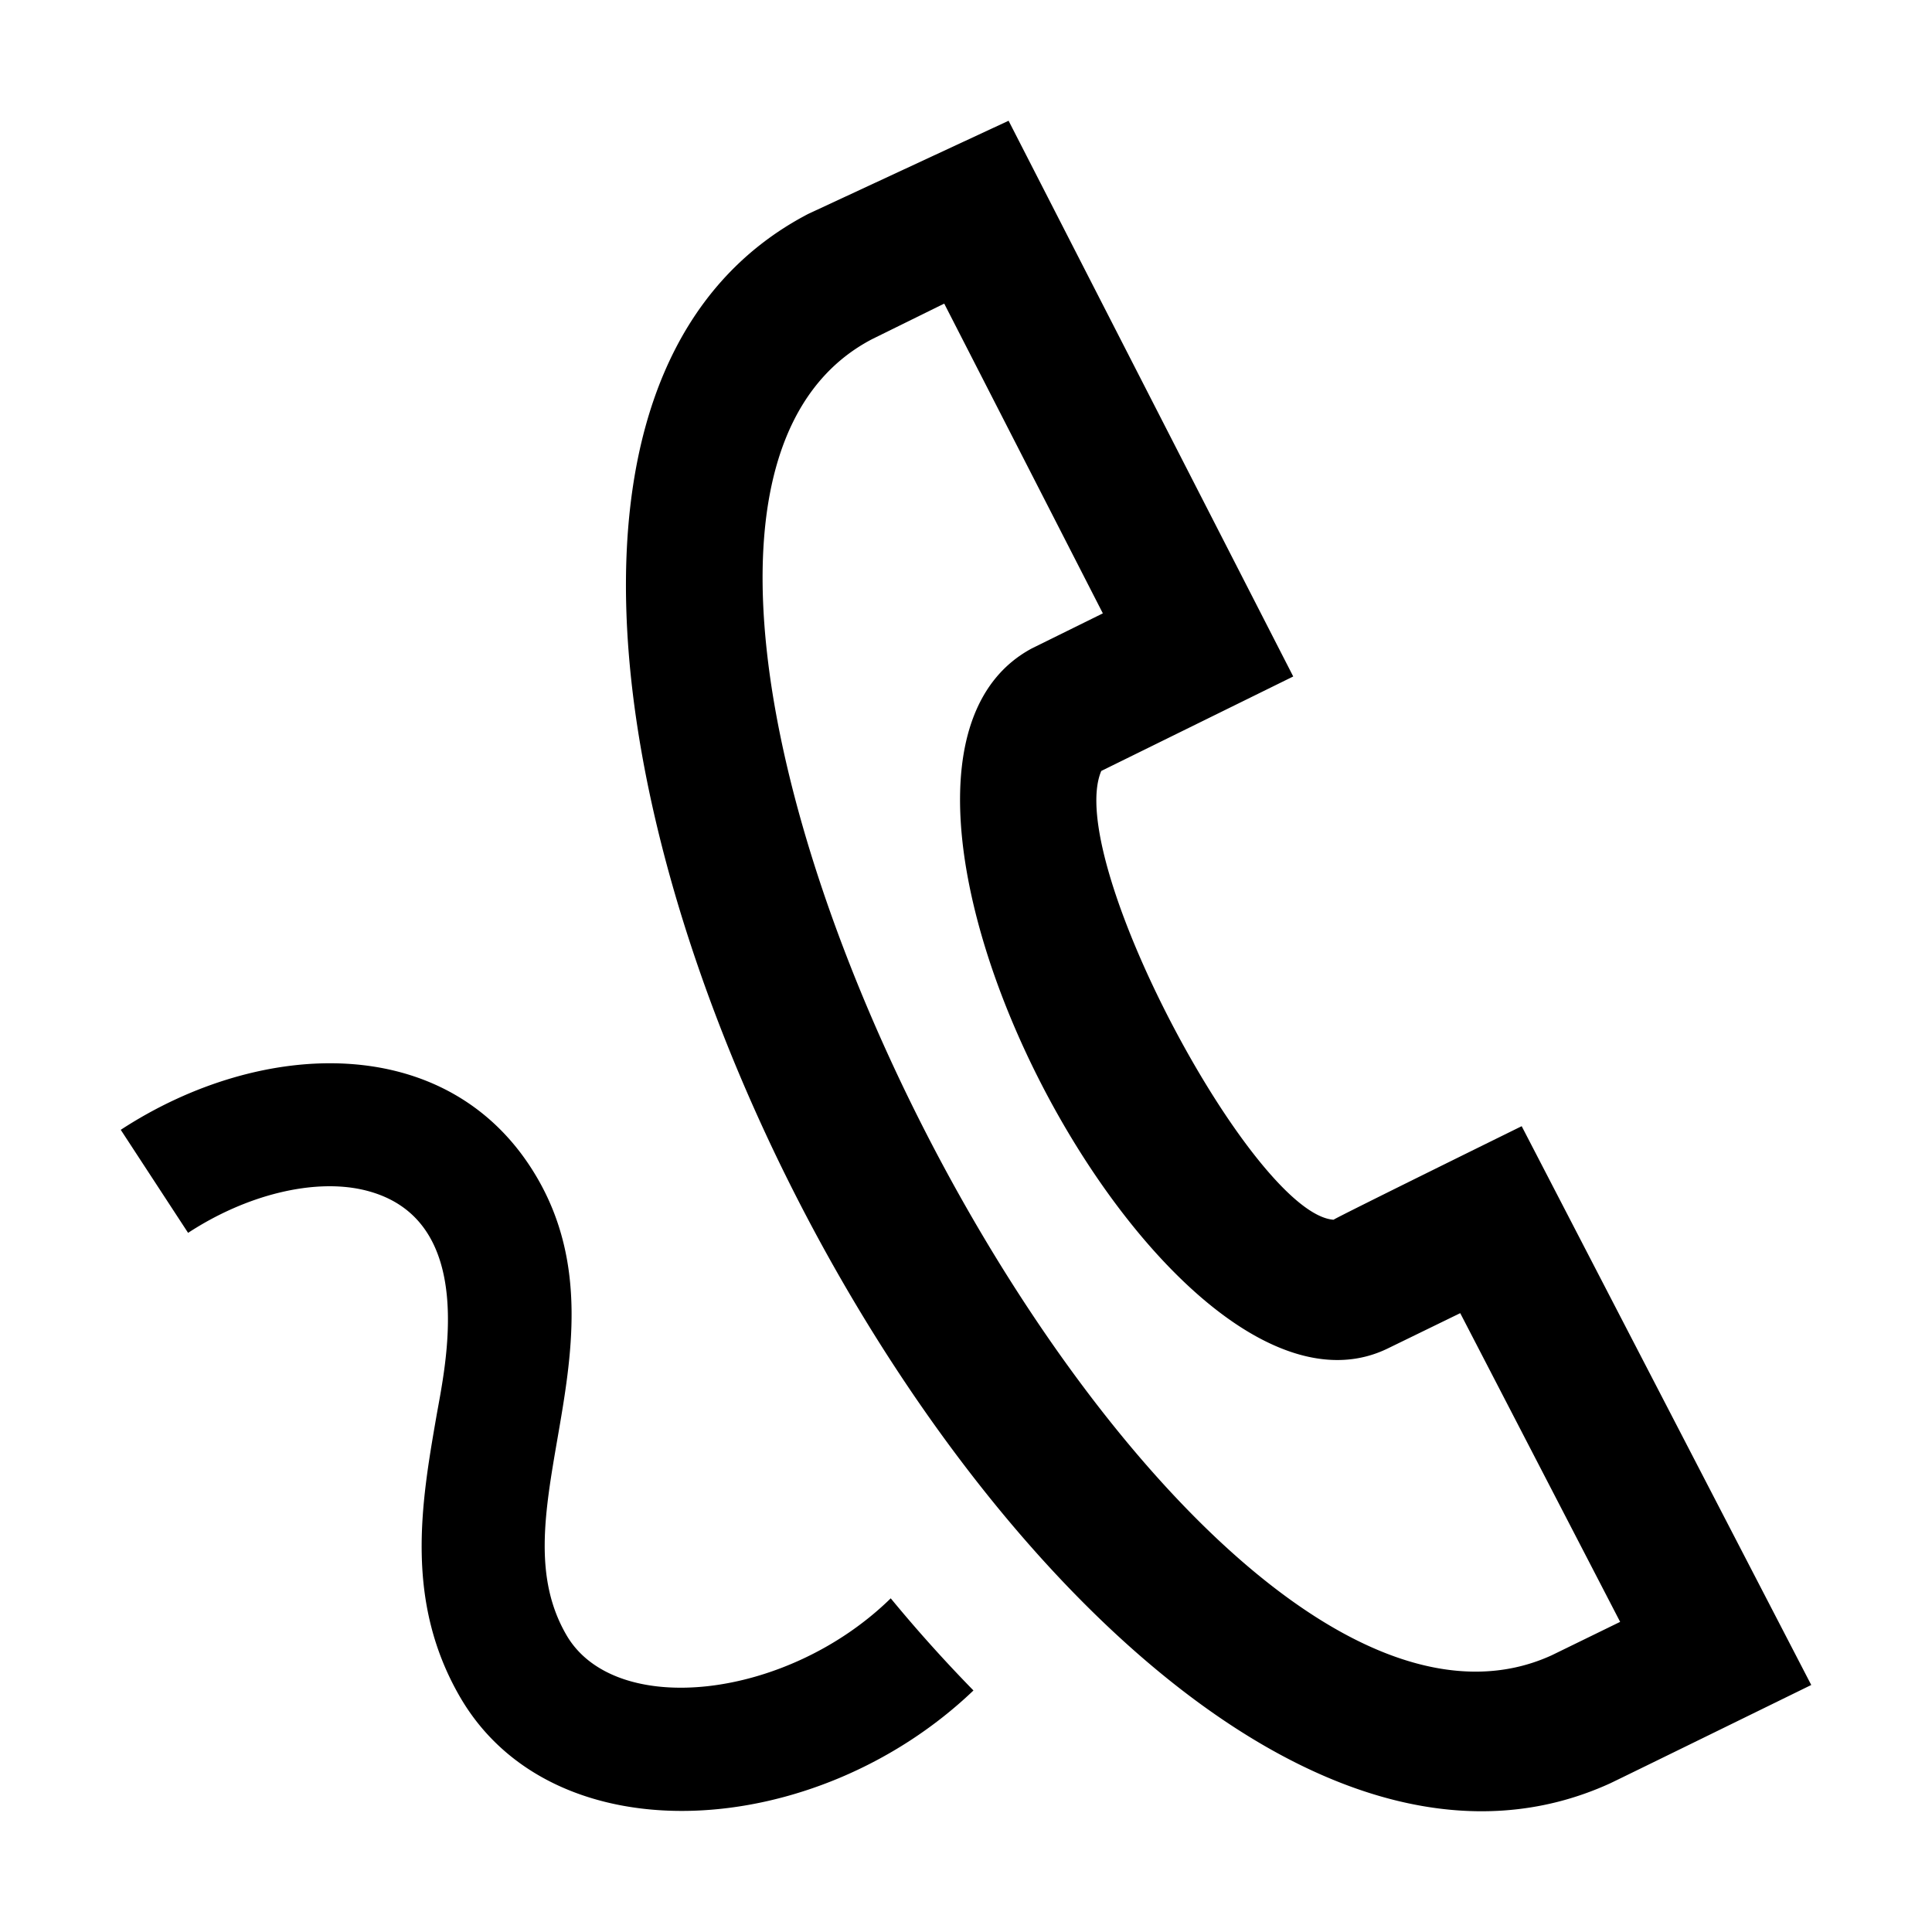 <svg width="48" height="48" viewBox="0 0 48 48" xmlns="http://www.w3.org/2000/svg">
    <path d="M20.083 5.313 25.058 3l7.072 13.807-4.769 2.347c-.94 2.203 3.778 11.005 5.77 11.15.157-.101 4.675-2.324 4.675-2.324L45 41.863s-4.837 2.37-4.995 2.443C26.248 50.588 6.58 12.353 20.083 5.313zm3.376 2.23-1.79.882c-9.263 4.833 7.31 37.072 16.883 32.7l1.7-.83-3.973-7.67-1.796.875c-5.535 2.707-14.458-14.383-8.846-17.391l1.763-.87-3.941-7.696zM22.13 39.71c-2.579 2.524-6.849 2.99-8.056.914-.823-1.416-.545-3.024-.223-4.888.352-2.031.751-4.336-.516-6.492-2.133-3.635-6.82-3.47-10.335-1.174l1.673 2.56c1.45-.949 3.122-1.356 4.363-1.066 2.892.68 2.014 4.42 1.802 5.65-.371 2.141-.787 4.568.59 6.945 2.329 4.014 8.844 3.582 12.757-.16a36.281 36.281 0 0 1-2.055-2.289z" fill="#000" fill-rule="nonzero"/>
</svg>
